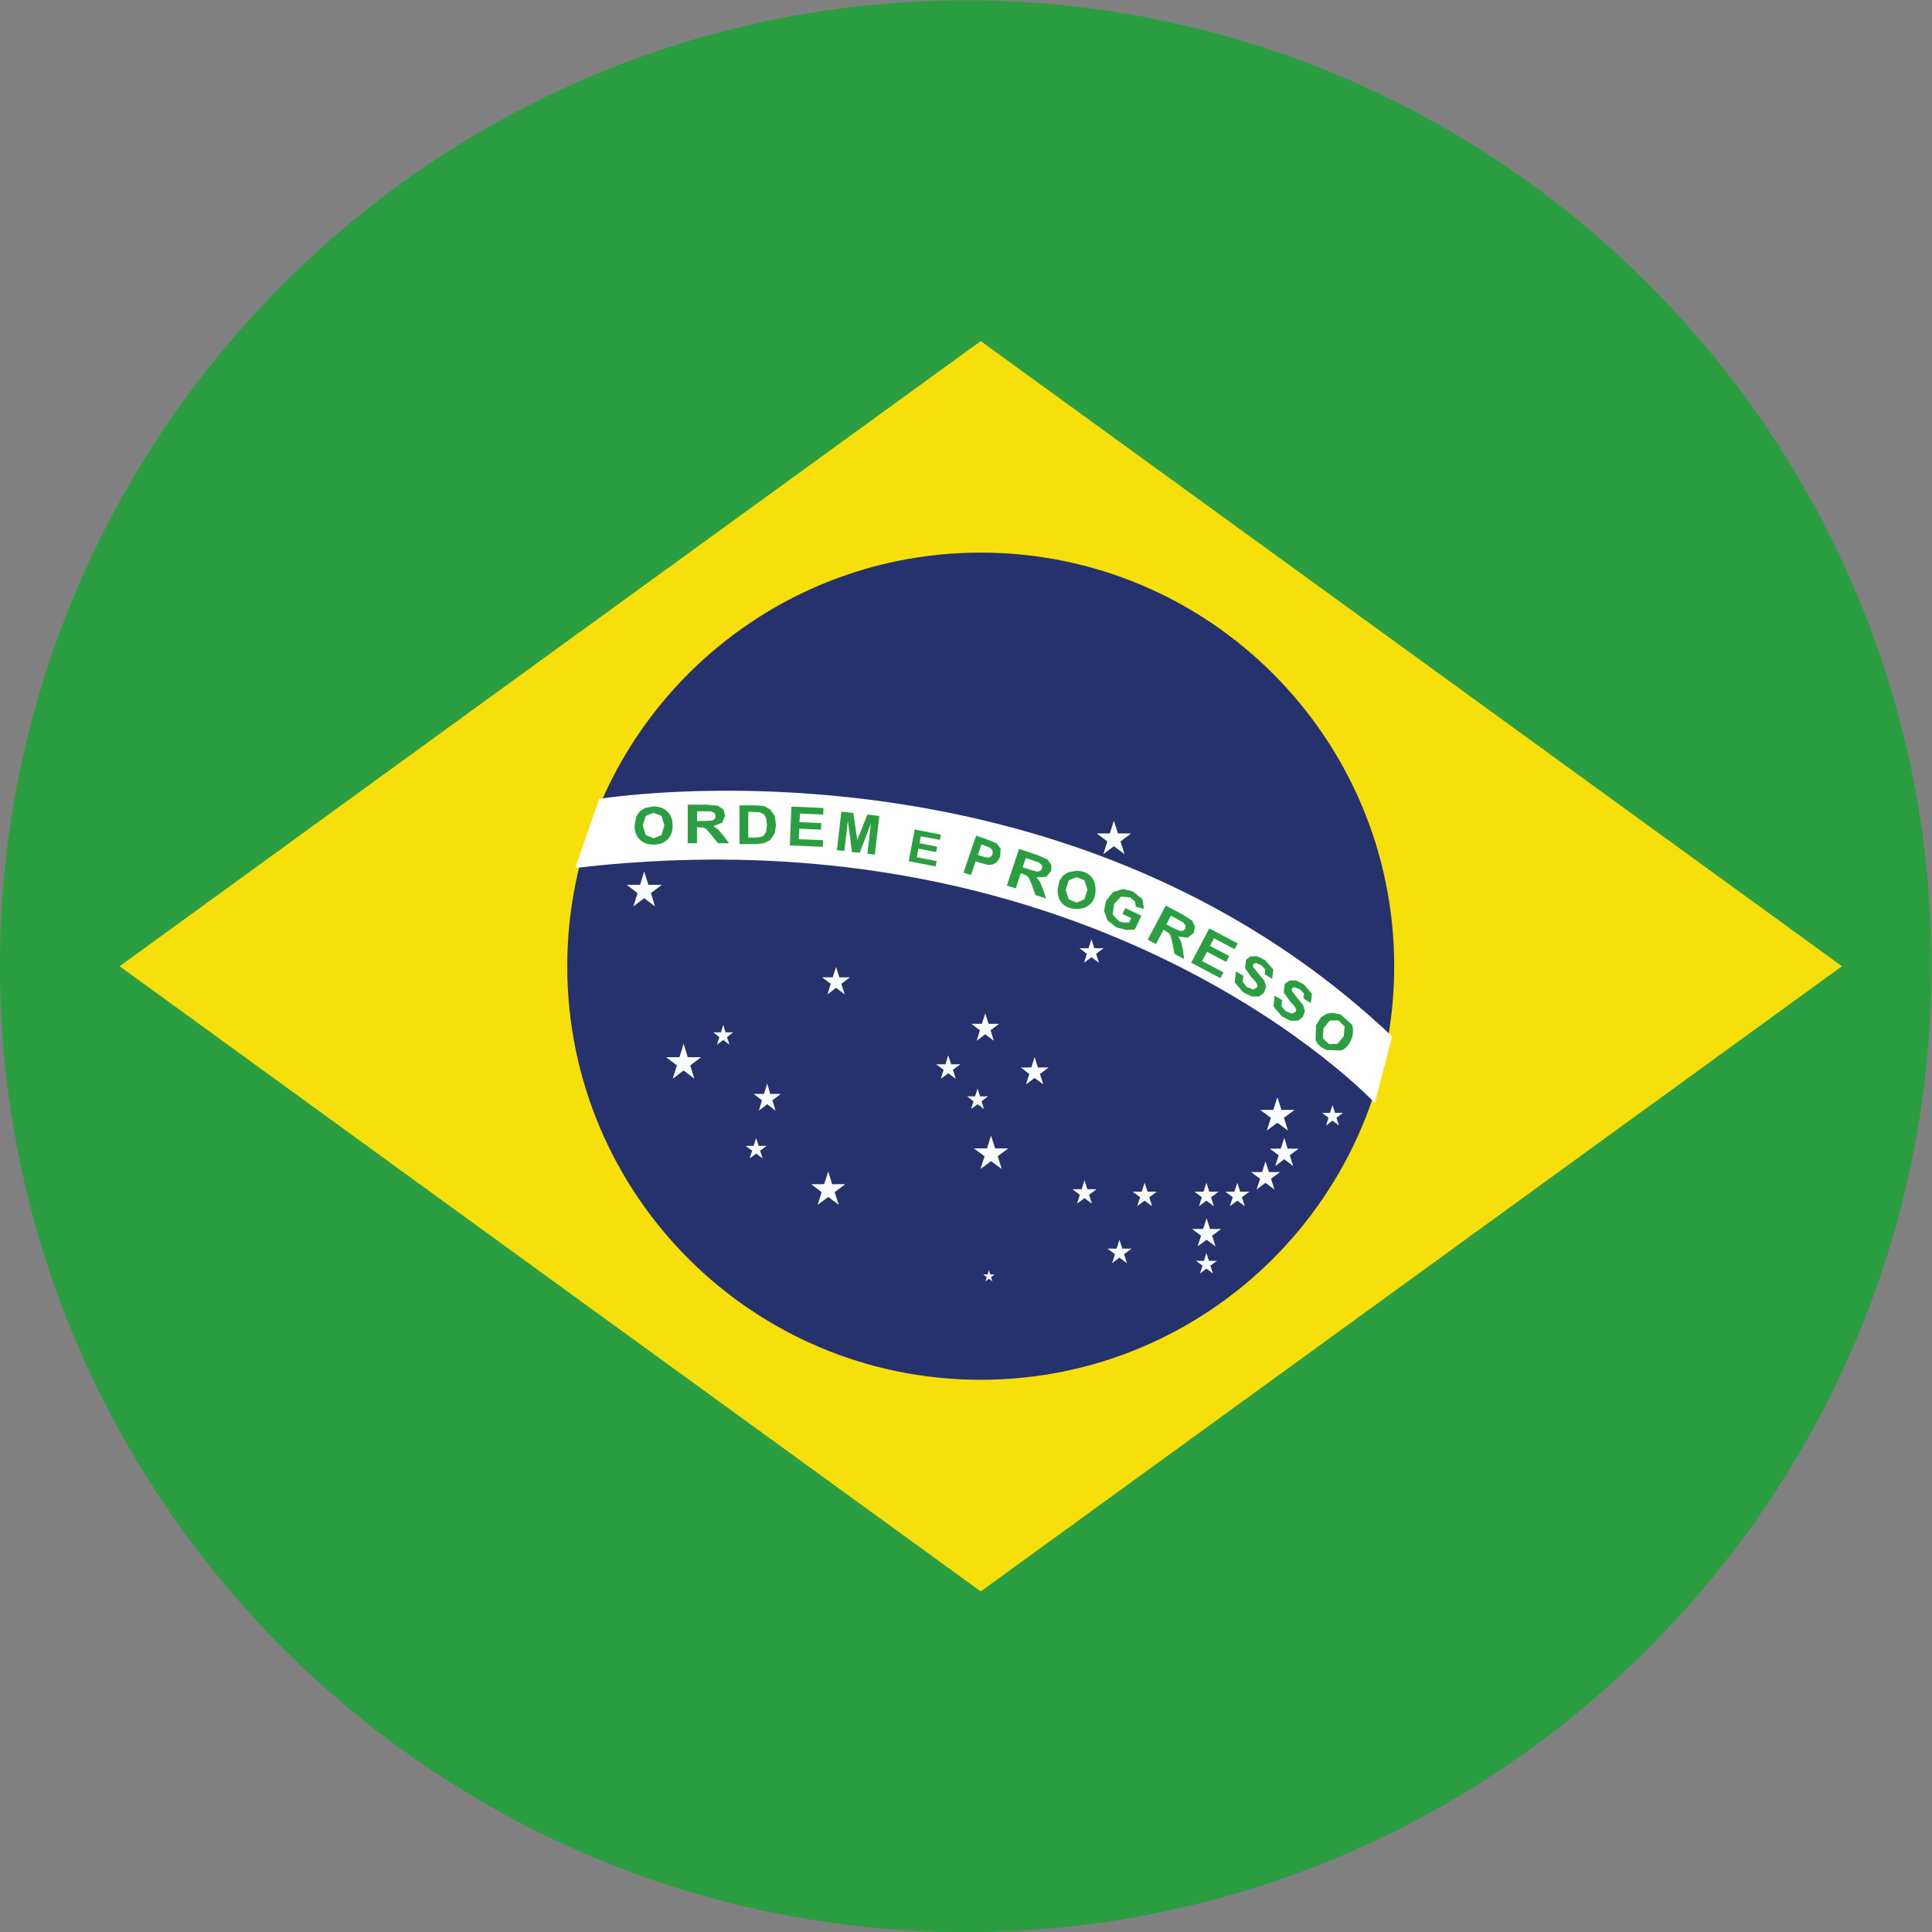 <?xml version="1.0" encoding="UTF-8" standalone="no"?>
<svg
   xmlns:dc="http://purl.org/dc/elements/1.1/"
   xmlns:cc="http://creativecommons.org/ns#"
   xmlns:rdf="http://www.w3.org/1999/02/22-rdf-syntax-ns#"
   xmlns:svg="http://www.w3.org/2000/svg"
   xmlns="http://www.w3.org/2000/svg"
   version="1.1"
   id="svg2"
   xml:space="preserve"
   width="42.667"
   height="42.667"
   viewBox="0 0 42.667 42.667"><rect x="0" y="0" width="42.667" height="42.667" fill="#808080" stroke="none"/><defs
     id="defs6" /><g
     id="g10"
     transform="matrix(1.333,0,0,-1.333,0,42.667)"><g
       id="g12"
       transform="scale(0.1)"><path
         d="M 159.992,-0.02 C 248.109,-0.02 320,71.863 320,160.004 320,248.141 248.109,320.016 159.992,320.016 71.875,320.016 0,248.141 0,160.004 0,71.863 71.875,-0.02 159.992,-0.02"
         style="fill:#2b9e41;fill-opacity:1;fill-rule:evenodd;stroke:none"
         id="path14" /><path
         d="m 102.809,139.969 0.539,-1.774 h 1.785 l -1.434,-1.082 0.539,-1.765 -1.429,1.086 -1.434,-1.086 0.547,1.765 -1.434,1.082 h 1.778 l 0.543,1.774"
         style="fill:#f9fdfe;fill-opacity:1;fill-rule:nonzero;stroke:none"
         id="path16" /><path
         d="M 19.82,160.004 C 67.367,194.547 114.93,229.066 162.48,263.57 210.031,229.066 257.598,194.547 305.16,160.004 257.598,125.457 210.031,90.938 162.48,56.426 114.93,90.938 67.367,125.457 19.82,160.004"
         style="fill:#f7df0c;fill-opacity:1;fill-rule:nonzero;stroke:none"
         id="path18" /><path
         d="m 230.984,160.004 c 0,-37.836 -30.675,-68.516 -68.504,-68.516 -37.835,0 -68.499,30.68 -68.499,68.516 0,37.832 30.665,68.523 68.499,68.523 37.829,0 68.504,-30.691 68.504,-68.523"
         style="fill:#26326e;fill-opacity:1;fill-rule:nonzero;stroke:none"
         id="path20" /><path
         d="m 230.645,148.363 -2.868,-11.015 c 0,0 -45.953,49.125 -132.468,38.933 l 3.953,11.442 c 0,0 76.511,12.664 131.383,-39.36"
         style="fill:#ffffff;fill-opacity:1;fill-rule:nonzero;stroke:none"
         id="path22" /><path
         d="m 184.543,184.113 0.668,-2.109 h 2.176 l -1.739,-1.316 0.649,-2.118 -1.754,1.313 -1.754,-1.313 0.66,2.118 -1.754,1.316 h 2.172 l 0.676,2.109"
         style="fill:#f9fdfe;fill-opacity:1;fill-rule:nonzero;stroke:none"
         id="path24" /><path
         d="m 211.629,138.309 0.676,-2.11 h 2.172 l -1.77,-1.312 0.691,-2.114 -1.769,1.301 -1.758,-1.301 0.68,2.114 -1.778,1.312 h 2.188 l 0.668,2.11"
         style="fill:#f9fdfe;fill-opacity:1;fill-rule:nonzero;stroke:none"
         id="path26" /><path
         d="m 164.191,131.938 0.68,-2.114 h 2.168 l -1.738,-1.304 0.66,-2.11 -1.77,1.297 -1.753,-1.297 0.675,2.11 -1.777,1.304 h 2.18 l 0.675,2.114"
         style="fill:#f9fdfe;fill-opacity:1;fill-rule:nonzero;stroke:none"
         id="path28" /><path
         d="m 199.902,118.254 0.571,-1.777 h 1.824 l -1.484,-1.122 0.566,-1.765 -1.477,1.098 -1.5,-1.098 0.59,1.765 -1.492,1.122 h 1.828 l 0.574,1.777"
         style="fill:#f9fdfe;fill-opacity:1;fill-rule:nonzero;stroke:none"
         id="path30" /><path
         d="m 209.656,127.68 0.574,-1.785 h 1.836 l -1.488,-1.102 0.567,-1.785 -1.489,1.109 -1.472,-1.109 0.574,1.785 -1.481,1.102 h 1.825 l 0.554,1.785"
         style="fill:#f9fdfe;fill-opacity:1;fill-rule:nonzero;stroke:none"
         id="path32" /><path
         d="m 212.766,131.574 0.558,-1.789 h 1.836 l -1.48,-1.097 0.562,-1.786 -1.476,1.121 -1.496,-1.121 0.574,1.786 -1.489,1.097 h 1.836 l 0.575,1.789"
         style="fill:#f9fdfe;fill-opacity:1;fill-rule:nonzero;stroke:none"
         id="path34" /><path
         d="m 180.828,164.465 0.477,-1.481 h 1.531 l -1.242,-0.918 0.48,-1.496 -1.246,0.93 -1.223,-0.93 0.465,1.496 -1.234,0.918 h 1.504 l 0.488,1.481"
         style="fill:#f9fdfe;fill-opacity:1;fill-rule:nonzero;stroke:none"
         id="path36" /><path
         d="m 163.223,152.207 0.562,-1.746 h 1.738 l -1.41,-1.07 0.539,-1.739 -1.429,1.078 -1.414,-1.078 0.539,1.739 -1.422,1.07 h 1.75 l 0.547,1.746"
         style="fill:#f9fdfe;fill-opacity:1;fill-rule:nonzero;stroke:none"
         id="path38" /><path
         d="m 138.512,159.898 0.547,-1.738 h 1.746 l -1.418,-1.074 0.558,-1.75 -1.433,1.09 -1.422,-1.09 0.539,1.75 -1.426,1.074 h 1.754 l 0.555,1.738"
         style="fill:#f9fdfe;fill-opacity:1;fill-rule:nonzero;stroke:none"
         id="path40" /><path
         d="m 113.262,147.16 0.683,-2.226 h 2.215 l -1.805,-1.364 0.684,-2.207 -1.777,1.375 -1.813,-1.375 0.699,2.207 -1.8,1.364 h 2.222 l 0.692,2.226"
         style="fill:#f9fdfe;fill-opacity:1;fill-rule:nonzero;stroke:none"
         id="path42" /><path
         d="m 106.73,175.703 0.688,-2.211 h 2.23 l -1.804,-1.371 0.679,-2.211 -1.793,1.367 -1.8,-1.367 0.691,2.211 -1.793,1.371 h 2.215 l 0.687,2.211"
         style="fill:#f9fdfe;fill-opacity:1;fill-rule:nonzero;stroke:none"
         id="path44" /><path
         d="m 137.215,126.016 0.656,-2.121 h 2.176 l -1.77,-1.321 0.692,-2.105 -1.754,1.312 -1.746,-1.312 0.652,2.105 -1.73,1.321 h 2.148 l 0.676,2.121"
         style="fill:#f9fdfe;fill-opacity:1;fill-rule:nonzero;stroke:none"
         id="path46" /><path
         d="m 171.41,144.973 0.547,-1.739 h 1.777 l -1.437,-1.078 0.543,-1.73 -1.43,1.062 -1.433,-1.062 0.55,1.73 -1.418,1.078 h 1.754 l 0.547,1.739"
         style="fill:#f9fdfe;fill-opacity:1;fill-rule:nonzero;stroke:none"
         id="path48" /><path
         d="m 185.461,114.699 0.48,-1.488 h 1.543 l -1.265,-0.922 0.492,-1.488 -1.25,0.929 -1.215,-0.929 0.469,1.488 -1.238,0.922 H 185 l 0.461,1.488"
         style="fill:#f9fdfe;fill-opacity:1;fill-rule:nonzero;stroke:none"
         id="path50" /><path
         d="m 189.625,124.145 0.496,-1.493 h 1.524 l -1.239,-0.922 0.469,-1.484 -1.25,0.918 -1.23,-0.918 0.496,1.484 -1.25,0.922 h 1.511 l 0.473,1.493"
         style="fill:#f9fdfe;fill-opacity:1;fill-rule:nonzero;stroke:none"
         id="path52" /><path
         d="m 157.09,145.242 0.496,-1.484 h 1.516 l -1.231,-0.914 0.481,-1.485 -1.262,0.903 -1.215,-0.903 0.457,1.485 -1.227,0.914 h 1.528 l 0.457,1.484"
         style="fill:#f9fdfe;fill-opacity:1;fill-rule:nonzero;stroke:none"
         id="path54" /><path
         d="m 119.824,150.305 0.391,-1.258 h 1.262 l -1.032,-0.785 0.41,-1.262 -1.031,0.781 -1.043,-0.781 0.403,1.262 -1.02,0.785 h 1.274 l 0.386,1.258"
         style="fill:#f9fdfe;fill-opacity:1;fill-rule:nonzero;stroke:none"
         id="path56" /><path
         d="m 199.863,124.145 0.485,-1.493 h 1.535 l -1.238,-0.922 0.46,-1.484 -1.242,0.918 -1.226,-0.918 0.48,1.484 -1.246,0.922 h 1.524 l 0.468,1.493"
         style="fill:#f9fdfe;fill-opacity:1;fill-rule:nonzero;stroke:none"
         id="path58" /><path
         d="m 199.863,112.484 0.438,-1.296 h 1.32 l -1.09,-0.79 0.422,-1.3 -1.09,0.808 -1.054,-0.808 0.414,1.3 -1.082,0.79 h 1.324 l 0.398,1.296"
         style="fill:#f9fdfe;fill-opacity:1;fill-rule:nonzero;stroke:none"
         id="path60" /><path
         d="m 127.113,140.566 0.504,-1.718 h 1.735 l -1.387,-1.059 0.527,-1.711 -1.379,1.059 -1.39,-1.059 0.515,1.711 -1.383,1.059 h 1.708 l 0.55,1.718"
         style="fill:#f9fdfe;fill-opacity:1;fill-rule:nonzero;stroke:none"
         id="path62" /><path
         d="m 161.969,139.734 0.402,-1.289 h 1.332 l -1.082,-0.808 0.406,-1.293 -1.058,0.801 -1.082,-0.801 0.39,1.293 -1.062,0.808 h 1.328 l 0.426,1.289"
         style="fill:#f9fdfe;fill-opacity:1;fill-rule:nonzero;stroke:none"
         id="path64" /><path
         d="m 125.277,131.539 0.414,-1.293 h 1.329 l -1.086,-0.801 0.421,-1.285 -1.078,0.793 -1.078,-0.793 0.41,1.285 -1.086,0.801 h 1.332 l 0.422,1.293"
         style="fill:#f9fdfe;fill-opacity:1;fill-rule:nonzero;stroke:none"
         id="path66" /><path
         d="m 220.762,136.996 0.414,-1.285 h 1.316 l -1.078,-0.809 0.418,-1.289 -1.07,0.805 -1.067,-0.805 0.403,1.289 -1.071,0.809 h 1.325 l 0.41,1.285"
         style="fill:#f9fdfe;fill-opacity:1;fill-rule:nonzero;stroke:none"
         id="path68" /><path
         d="m 204.992,124.145 0.473,-1.493 h 1.527 l -1.242,-0.922 0.484,-1.484 -1.242,0.918 -1.238,-0.918 0.48,1.484 -1.238,0.922 h 1.516 l 0.48,1.493"
         style="fill:#f9fdfe;fill-opacity:1;fill-rule:nonzero;stroke:none"
         id="path70" /><path
         d="m 179.664,124.555 0.484,-1.496 h 1.524 l -1.238,-0.918 0.472,-1.477 -1.242,0.914 -1.226,-0.914 0.457,1.477 -1.227,0.918 h 1.535 l 0.461,1.496"
         style="fill:#f9fdfe;fill-opacity:1;fill-rule:nonzero;stroke:none"
         id="path72" /><path
         d="m 163.844,109.645 0.203,-0.707 h 0.734 l -0.59,-0.442 0.227,-0.703 -0.574,0.437 -0.59,-0.437 0.23,0.703 -0.586,0.442 h 0.719 l 0.227,0.707"
         style="fill:#f9fdfe;fill-opacity:1;fill-rule:nonzero;stroke:none"
         id="path74" /><path
         d="m 105.133,183.277 0.293,1.571 0.601,0.84 0.832,0.542 1.414,0.243 c 0.961,0 1.719,-0.274 2.293,-0.844 0.575,-0.555 0.875,-1.328 0.875,-2.316 0,-1.004 -0.293,-1.77 -0.875,-2.329 -0.574,-0.554 -1.324,-0.836 -2.285,-0.836 -0.961,0 -1.711,0.282 -2.281,0.836 -0.59,0.539 -0.867,1.321 -0.867,2.293 z m 1.355,0.043 0.496,-1.586 1.297,-0.527 1.309,0.527 0.48,1.594 -0.465,1.57 -1.324,0.52 -1.312,-0.52 -0.481,-1.578"
         style="fill:#2b9e41;fill-opacity:1;fill-rule:nonzero;stroke:none"
         id="path76" /><path
         d="m 175.211,172.621 0.312,1.574 0.582,0.817 0.856,0.562 1.398,0.239 c 0.938,0 1.711,-0.286 2.293,-0.844 0.575,-0.547 0.852,-1.321 0.852,-2.328 0,-0.981 -0.277,-1.746 -0.844,-2.301 -0.582,-0.559 -1.328,-0.848 -2.293,-0.848 -0.961,0 -1.734,0.289 -2.293,0.832 -0.57,0.547 -0.863,1.317 -0.863,2.297 z m 1.355,0.039 0.493,-1.574 1.308,-0.539 1.285,0.531 0.52,1.594 -0.508,1.574 -1.297,0.516 -1.308,-0.516 -0.493,-1.586"
         style="fill:#2b9e41;fill-opacity:1;fill-rule:nonzero;stroke:none"
         id="path78" /><path
         d="m 113.938,180.375 v 6.387 h 3.226 l 1.777,-0.172 0.895,-0.613 0.309,-1.004 -0.493,-1.18 -1.488,-0.594 0.816,-0.543 0.879,-1.035 0.93,-1.246 h -1.848 l -1.089,1.387 -0.825,0.945 -0.461,0.273 -0.785,0.047 h -0.304 v -2.652 z m 1.539,3.684 h 1.148 l 1.375,0.086 0.438,0.265 0.132,0.481 -0.179,0.515 -0.606,0.254 -1.101,0.012 h -1.207 v -1.613"
         style="fill:#2b9e41;fill-opacity:1;fill-rule:nonzero;stroke:none"
         id="path80" /><path
         d="m 166.813,173.375 2.019,6.055 3.066,-1.016 1.614,-0.715 0.66,-0.863 v -1.055 l -0.84,-0.972 -1.617,-0.082 0.605,-0.778 0.504,-1.261 0.492,-1.473 -1.769,0.578 -0.582,1.66 -0.496,1.156 -0.364,0.399 -0.699,0.316 -0.289,0.098 -0.836,-2.531 z m 2.617,3.012 1.078,-0.356 1.351,-0.363 0.485,0.129 0.312,0.402 -0.039,0.559 -0.469,0.41 -1.058,0.375 -1.145,0.387 -0.515,-1.543"
         style="fill:#2b9e41;fill-opacity:1;fill-rule:nonzero;stroke:none"
         id="path82" /><path
         d="m 190.145,164.398 2.992,5.653 2.859,-1.52 1.496,-0.972 0.465,-0.961 -0.16,-1.047 -0.996,-0.809 -1.598,0.176 0.473,-0.852 0.301,-1.336 0.211,-1.531 -1.614,0.852 -0.332,1.754 -0.277,1.215 -0.301,0.441 -0.629,0.437 -0.285,0.141 -1.23,-2.359 z m 3.085,2.536 0.997,-0.524 1.261,-0.574 0.508,0.043 0.367,0.336 0.059,0.555 -0.387,0.484 -0.992,0.551 -1.07,0.566 -0.743,-1.437"
         style="fill:#2b9e41;fill-opacity:1;fill-rule:nonzero;stroke:none"
         id="path84" /><path
         d="m 122.523,186.656 h 2.668 l 1.36,-0.109 1.078,-0.602 0.715,-1.035 0.226,-1.527 -0.226,-1.367 -0.774,-1.133 -1.019,-0.512 -1.285,-0.133 h -2.743 z m 1.446,-1.086 v -4.25 h 1.105 l 0.867,0.063 0.598,0.262 0.379,0.617 0.148,1.179 -0.148,1.153 -0.41,0.617 -0.668,0.301 -1.215,0.058 h -0.656"
         style="fill:#2b9e41;fill-opacity:1;fill-rule:nonzero;stroke:none"
         id="path86" /><path
         d="m 130.855,180.016 0.262,6.433 5.305,-0.226 -0.035,-1.094 -3.856,0.164 -0.082,-1.43 3.594,-0.144 -0.023,-1.09 -3.602,0.16 -0.082,-1.746 4.027,-0.16 -0.047,-1.102 -5.461,0.235"
         style="fill:#2b9e41;fill-opacity:1;fill-rule:nonzero;stroke:none"
         id="path88" /><path
         d="m 197.352,160.582 2.996,5.684 4.711,-2.481 -0.512,-0.957 -3.422,1.809 -0.652,-1.27 3.187,-1.672 -0.523,-0.972 -3.184,1.675 -0.801,-1.539 3.539,-1.867 -0.496,-0.969 -4.843,2.559"
         style="fill:#2b9e41;fill-opacity:1;fill-rule:nonzero;stroke:none"
         id="path90" /><path
         d="m 150.551,177.395 0.984,5.25 4.348,-0.825 -0.16,-0.886 -3.176,0.589 -0.207,-1.152 2.922,-0.562 -0.157,-0.891 -2.953,0.559 -0.261,-1.422 3.285,-0.629 -0.164,-0.883 -4.461,0.852"
         style="fill:#2b9e41;fill-opacity:1;fill-rule:nonzero;stroke:none"
         id="path92" /><path
         d="m 138.656,179.23 0.739,6.383 1.984,-0.226 0.641,-4.481 1.679,4.223 1.985,-0.231 -0.75,-6.398 -1.223,0.137 0.582,5.039 -1.867,-4.879 -1.278,0.141 -0.675,5.183 -0.582,-5.027 -1.235,0.136"
         style="fill:#2b9e41;fill-opacity:1;fill-rule:nonzero;stroke:none"
         id="path94" /><path
         d="m 218.023,150.199 0.844,1.352 0.895,0.558 0.976,0.18 1.375,-0.285 1.828,-1.637 c 0.332,-0.73 0.289,-1.558 -0.058,-2.492 -0.379,-0.914 -0.938,-1.516 -1.672,-1.832 l -2.426,0.082 c -0.906,0.359 -1.5,0.898 -1.82,1.633 z m 1.247,-0.461 -0.102,-1.656 0.996,-0.98 1.406,0.015 1.063,1.297 0.129,1.633 -1.039,0.969 h -1.399 l -1.054,-1.278"
         style="fill:#2b9e41;fill-opacity:1;fill-rule:nonzero;stroke:none"
         id="path96" /><path
         d="m 211.168,155.109 1.238,-0.695 -0.086,-1.031 0.707,-0.844 1,-0.391 0.629,0.297 0.102,0.395 -0.274,0.515 -0.789,0.879 -1.011,1.438 0.168,1.402 0.769,0.555 1.117,0.016 1.25,-0.633 1.375,-1.582 -0.195,-1.547 -1.215,0.793 0.078,0.797 -0.629,0.683 -0.957,0.383 -0.406,-0.187 -0.023,-0.434 0.859,-1.102 1.02,-1.25 0.3,-0.984 -0.332,-0.973 -0.851,-0.632 -1.192,-0.012 -1.425,0.707 -1.399,1.641 0.172,1.796"
         style="fill:#2b9e41;fill-opacity:1;fill-rule:nonzero;stroke:none"
         id="path98" /><path
         d="m 204.766,159.137 1.218,-0.711 -0.097,-1.035 0.715,-0.844 1.007,-0.391 0.618,0.293 0.109,0.395 -0.262,0.523 -0.808,0.883 -0.985,1.426 0.149,1.41 0.769,0.559 1.098,0.007 1.277,-0.629 1.387,-1.578 -0.207,-1.547 -1.215,0.79 0.07,0.792 -0.64,0.7 -0.926,0.371 -0.422,-0.188 -0.035,-0.437 0.867,-1.102 1.027,-1.254 0.29,-0.961 -0.348,-0.988 -0.848,-0.629 -1.172,-0.015 -1.433,0.703 -1.414,1.644 0.211,1.813"
         style="fill:#2b9e41;fill-opacity:1;fill-rule:nonzero;stroke:none"
         id="path100" /><path
         d="m 185.969,168.652 0.457,0.973 2.672,-1.238 -1.078,-2.293 -1.411,-0.082 -1.632,0.422 -1.5,1.16 -0.563,1.586 0.344,1.691 1.144,1.41 1.684,0.512 1.59,-0.395 1.594,-1.277 0.246,-1.613 -1.332,0.344 -0.164,0.894 -0.79,0.668 -1.515,0.121 -1.137,-1.211 -0.234,-1.758 1.035,-1.109 0.832,-0.227 0.855,0.024 0.332,0.738 -1.429,0.66"
         style="fill:#2b9e41;fill-opacity:1;fill-rule:nonzero;stroke:none"
         id="path102" /><path
         d="m 159.625,175.527 2.098,6.102 1.965,-0.676 1.425,-0.582 0.664,-0.894 -0.07,-1.317 -0.504,-0.875 -0.734,-0.426 -0.723,-0.078 -1.308,0.344 -0.793,0.281 -0.778,-2.301 z m 2.973,4.661 -0.582,-1.754 0.652,-0.219 1.008,-0.242 0.488,0.172 0.297,0.425 -0.016,0.621 -0.398,0.438 -0.852,0.348 -0.597,0.211"
         style="fill:#2b9e41;fill-opacity:1;fill-rule:nonzero;stroke:none"
         id="path104" /></g></g></svg>
